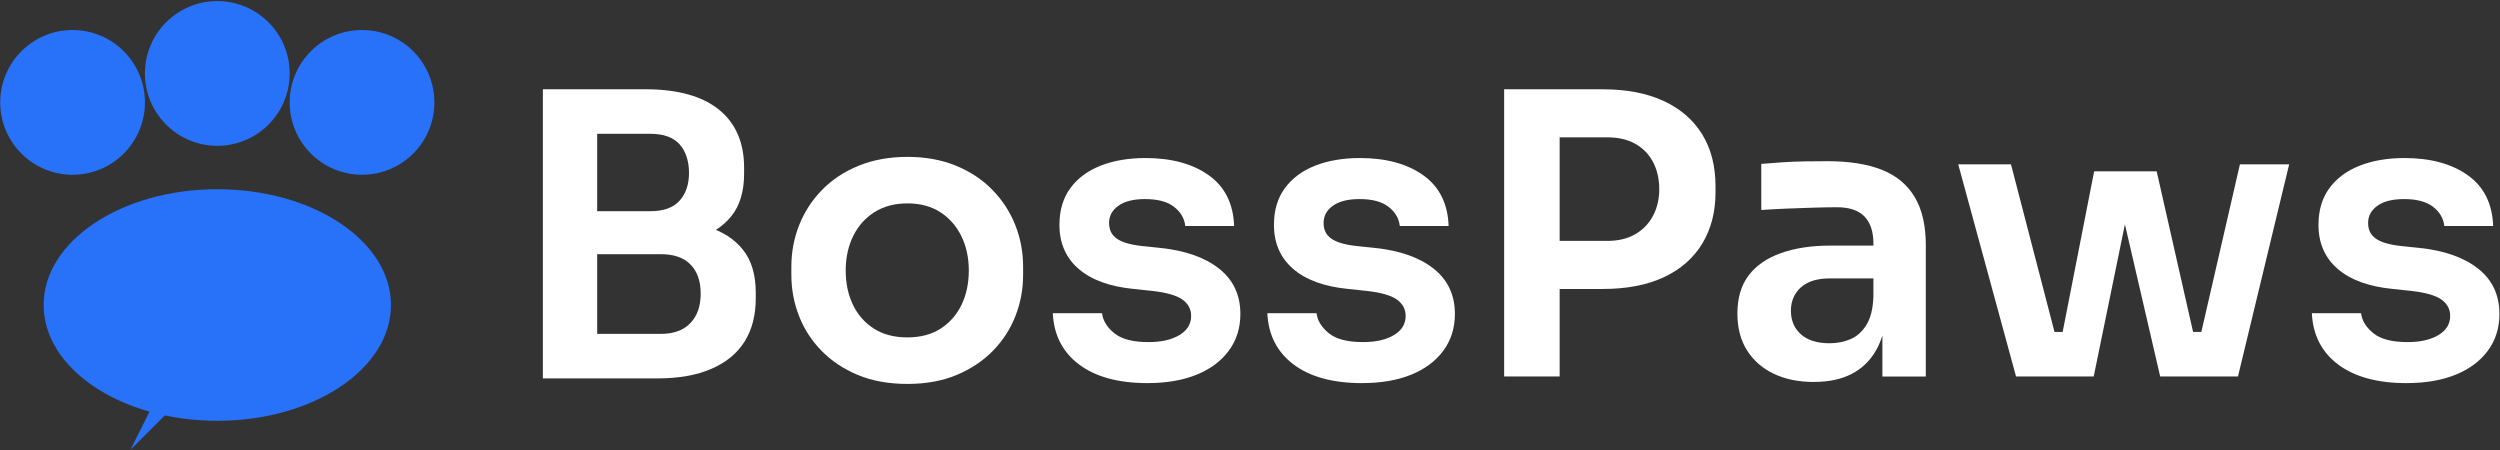 <?xml version="1.0" encoding="UTF-8"?>
<svg id="Layer_1" xmlns="http://www.w3.org/2000/svg" version="1.1" viewBox="0 0 690.96 124.51">
  <rect x="0" y="0" width="690.96" height="124.51" fill="#333333" stroke="none"/>
  <!-- Generator: Adobe Illustrator 29.7.1, SVG Export Plug-In . SVG Version: 2.1.1 Build 8)  -->
  <defs>
    <style>
      .st0 {
        fill: #fff;
      }

      .st1 {
        display: none;
      }

      .st2 {
        fill: #2872fa;
      }
    </style>
  </defs>
  <rect class="st1" x="-286.51" y="-519.34" width="1219.4" height="1130.55"/>
  <g>
    <circle class="st2" cx="20.06" cy="28.3" r="20"/>
    <circle class="st2" cx="60.06" cy="20.3" r="20"/>
    <circle class="st2" cx="100.06" cy="28.3" r="20"/>
    <ellipse class="st2" cx="60.06" cy="84.3" rx="48" ry="32"/>
    <path class="st2" d="M48.06,112.3l-12,12,8-16,4,4Z"/>
  </g>
  <g>
    <path class="st0" d="M150.04,104.59V24.67h15.01v79.92h-15.01ZM162.89,67.77v-9.4h16.85c3.67,0,6.37-.97,8.1-2.92,1.73-1.94,2.59-4.5,2.59-7.67s-.86-5.94-2.59-7.88c-1.73-1.94-4.43-2.92-8.1-2.92h-16.85v-12.31h15.44c8.93,0,15.71,1.87,20.36,5.62,4.64,3.74,6.97,9.11,6.97,16.09v1.62c0,4.9-1.17,8.8-3.51,11.72-2.34,2.92-5.56,4.99-9.67,6.21-4.1,1.23-8.82,1.84-14.15,1.84h-15.44ZM162.89,104.59v-12.31h19.76c3.53,0,6.25-.99,8.15-2.97,1.91-1.98,2.86-4.7,2.86-8.15s-.94-6.14-2.81-8.05-4.61-2.86-8.21-2.86h-19.76v-9.4h18.68c5.25,0,9.95.63,14.09,1.89s7.38,3.37,9.72,6.32c2.34,2.95,3.51,6.91,3.51,11.88v1.51c0,4.68-1.03,8.66-3.08,11.93-2.05,3.28-5.11,5.8-9.18,7.56-4.07,1.77-9.09,2.65-15.07,2.65h-18.68.02Z"/>
    <path class="st0" d="M250.8,106.11c-5.18,0-9.76-.83-13.72-2.48-3.96-1.66-7.31-3.89-10.04-6.7-2.74-2.81-4.81-6.01-6.21-9.61s-2.11-7.38-2.11-11.34v-2.27c0-4.03.72-7.87,2.16-11.5s3.55-6.88,6.32-9.72c2.77-2.84,6.16-5.08,10.15-6.7,4-1.62,8.48-2.43,13.45-2.43s9.43.81,13.39,2.43c3.96,1.62,7.33,3.85,10.1,6.7,2.77,2.84,4.88,6.08,6.32,9.72s2.16,7.47,2.16,11.5v2.27c0,3.96-.7,7.74-2.11,11.34-1.4,3.6-3.47,6.8-6.21,9.61s-6.08,5.04-10.04,6.7c-3.96,1.66-8.5,2.48-13.61,2.48h0ZM250.8,93.25c3.6,0,6.66-.81,9.18-2.43s4.44-3.82,5.78-6.59c1.33-2.77,2-5.92,2-9.45s-.68-6.7-2.05-9.5c-1.37-2.81-3.31-5.02-5.83-6.64-2.52-1.62-5.54-2.43-9.07-2.43s-6.57.81-9.13,2.43c-2.56,1.62-4.52,3.83-5.89,6.64-1.37,2.81-2.05,5.98-2.05,9.5s.67,6.68,2,9.45,3.26,4.97,5.78,6.59,5.62,2.43,9.29,2.43h-.01Z"/>
    <path class="st0" d="M317.22,105.89c-8.06,0-14.38-1.71-18.95-5.13s-7-8.15-7.29-14.2h13.61c.22,2.02,1.33,3.85,3.35,5.51,2.02,1.66,5.18,2.48,9.5,2.48,3.53,0,6.37-.65,8.53-1.94,2.16-1.3,3.24-3.06,3.24-5.29,0-1.87-.81-3.38-2.43-4.54-1.62-1.15-4.41-1.94-8.37-2.38l-5.08-.54c-6.62-.65-11.7-2.5-15.23-5.56s-5.29-7.11-5.29-12.15c0-4.03,1.01-7.42,3.02-10.15,2.01-2.74,4.81-4.81,8.37-6.21s7.68-2.11,12.37-2.11c7.2,0,13.03,1.58,17.5,4.75,4.46,3.17,6.8,7.85,7.02,14.04h-13.5c-.22-2.09-1.24-3.85-3.08-5.29-1.84-1.44-4.52-2.16-8.05-2.16-3.17,0-5.62.61-7.34,1.84-1.73,1.22-2.59,2.81-2.59,4.75s.7,3.31,2.11,4.32c1.4,1.01,3.69,1.69,6.86,2.05l5.18.54c6.91.72,12.33,2.63,16.25,5.72,3.92,3.1,5.89,7.27,5.89,12.53,0,3.89-1.06,7.27-3.19,10.15-2.12,2.88-5.09,5.09-8.91,6.64s-8.32,2.32-13.5,2.32h0Z"/>
    <path class="st0" d="M376.51,105.89c-8.06,0-14.38-1.71-18.95-5.13s-7-8.15-7.29-14.2h13.61c.22,2.02,1.33,3.85,3.35,5.51,2.02,1.66,5.18,2.48,9.5,2.48,3.53,0,6.37-.65,8.53-1.94,2.16-1.3,3.24-3.06,3.24-5.29,0-1.87-.81-3.38-2.43-4.54-1.62-1.15-4.41-1.94-8.37-2.38l-5.08-.54c-6.62-.65-11.7-2.5-15.23-5.56s-5.29-7.11-5.29-12.15c0-4.03,1.01-7.42,3.02-10.15,2.01-2.74,4.81-4.81,8.37-6.21s7.68-2.11,12.37-2.11c7.2,0,13.03,1.58,17.5,4.75,4.46,3.17,6.8,7.85,7.02,14.04h-13.5c-.22-2.09-1.24-3.85-3.08-5.29-1.84-1.44-4.52-2.16-8.05-2.16-3.17,0-5.62.61-7.34,1.84-1.73,1.22-2.59,2.81-2.59,4.75s.7,3.31,2.11,4.32c1.4,1.01,3.69,1.69,6.86,2.05l5.18.54c6.91.72,12.33,2.63,16.25,5.72,3.92,3.1,5.89,7.27,5.89,12.53,0,3.89-1.06,7.27-3.19,10.15-2.12,2.88-5.09,5.09-8.91,6.64s-8.32,2.32-13.5,2.32h0Z"/>
    <path class="st0" d="M415.72,104.05V24.67h15.34v79.38h-15.34ZM428.89,79.86v-13.28h15.34c3.02,0,5.6-.61,7.72-1.84,2.12-1.22,3.76-2.92,4.91-5.08s1.73-4.61,1.73-7.34c0-2.88-.58-5.4-1.73-7.56-1.15-2.16-2.79-3.83-4.91-5.02-2.12-1.19-4.7-1.78-7.72-1.78h-15.34v-13.28h14.04c6.62,0,12.26,1.08,16.9,3.24,4.64,2.16,8.19,5.24,10.64,9.23,2.45,4,3.67,8.77,3.67,14.31v1.73c0,5.4-1.23,10.12-3.67,14.15-2.45,4.03-5.99,7.13-10.64,9.29-4.64,2.16-10.28,3.24-16.9,3.24h-14.04Z"/>
    <path class="st0" d="M501.36,105.57c-4.25,0-7.96-.76-11.12-2.27-3.17-1.51-5.63-3.67-7.4-6.48s-2.65-6.19-2.65-10.15c0-4.32,1.04-7.85,3.13-10.58,2.09-2.74,5.08-4.79,8.96-6.16,3.89-1.37,8.42-2.05,13.61-2.05h13.5v9.07h-13.72c-3.46,0-6.1.83-7.94,2.48-1.84,1.66-2.75,3.82-2.75,6.48s.92,4.82,2.75,6.48c1.84,1.66,4.48,2.48,7.94,2.48,2.09,0,4.01-.38,5.78-1.13,1.76-.76,3.22-2.05,4.37-3.89s1.8-4.34,1.94-7.51l3.67,4.21c-.36,4.1-1.35,7.56-2.97,10.37s-3.85,4.95-6.7,6.43c-2.84,1.47-6.32,2.21-10.42,2.21h.02,0ZM520.26,104.05v-17.39h-2.48v-19.33c0-3.31-.83-5.81-2.48-7.51-1.66-1.69-4.18-2.54-7.56-2.54-1.8,0-3.96.04-6.48.11-2.52.07-5.06.16-7.61.27-2.56.11-4.84.23-6.86.38v-12.74c1.66-.14,3.51-.29,5.56-.43s4.19-.23,6.43-.27c2.23-.04,4.32-.05,6.26-.05,6.05,0,11.07.79,15.07,2.38,4,1.58,7.02,4.09,9.07,7.51s3.08,7.87,3.08,13.34v36.29h-11.99v-.02h-.01Z"/>
    <path class="st0" d="M557.2,104.05l-15.98-58.64h14.58l15.23,58.64h-13.83ZM563.25,104.05l-.11-12.31h11.99v12.31h-11.88ZM567.67,104.05l11.12-56.7h17.28l12.85,56.7h-11.88l-13.07-56.38h6.26l-11.56,56.38h-11.02.02ZM600.83,104.05v-12.31h11.99l-.11,12.31h-11.88ZM605.58,104.05l13.5-58.64h13.61l-14.15,58.64h-12.96,0Z"/>
    <path class="st0" d="M665.2,105.89c-8.06,0-14.38-1.71-18.95-5.13s-7-8.15-7.29-14.2h13.61c.22,2.02,1.33,3.85,3.35,5.51,2.02,1.66,5.18,2.48,9.5,2.48,3.53,0,6.37-.65,8.53-1.94,2.16-1.3,3.24-3.06,3.24-5.29,0-1.87-.81-3.38-2.43-4.54-1.62-1.15-4.41-1.94-8.37-2.38l-5.08-.54c-6.62-.65-11.7-2.5-15.23-5.56-3.53-3.06-5.29-7.11-5.29-12.15,0-4.03,1.01-7.42,3.02-10.15,2.01-2.74,4.81-4.81,8.37-6.21s7.68-2.11,12.37-2.11c7.2,0,13.03,1.58,17.5,4.75,4.46,3.17,6.8,7.85,7.02,14.04h-13.5c-.22-2.09-1.24-3.85-3.08-5.29-1.84-1.44-4.52-2.16-8.05-2.16-3.17,0-5.62.61-7.34,1.84-1.73,1.22-2.59,2.81-2.59,4.75s.7,3.31,2.11,4.32c1.4,1.01,3.69,1.69,6.86,2.05l5.18.54c6.91.72,12.33,2.63,16.25,5.72,3.92,3.1,5.89,7.27,5.89,12.53,0,3.89-1.06,7.27-3.19,10.15-2.12,2.88-5.09,5.09-8.91,6.64-3.82,1.55-8.32,2.32-13.5,2.32h0Z"/>
  </g>
</svg>
